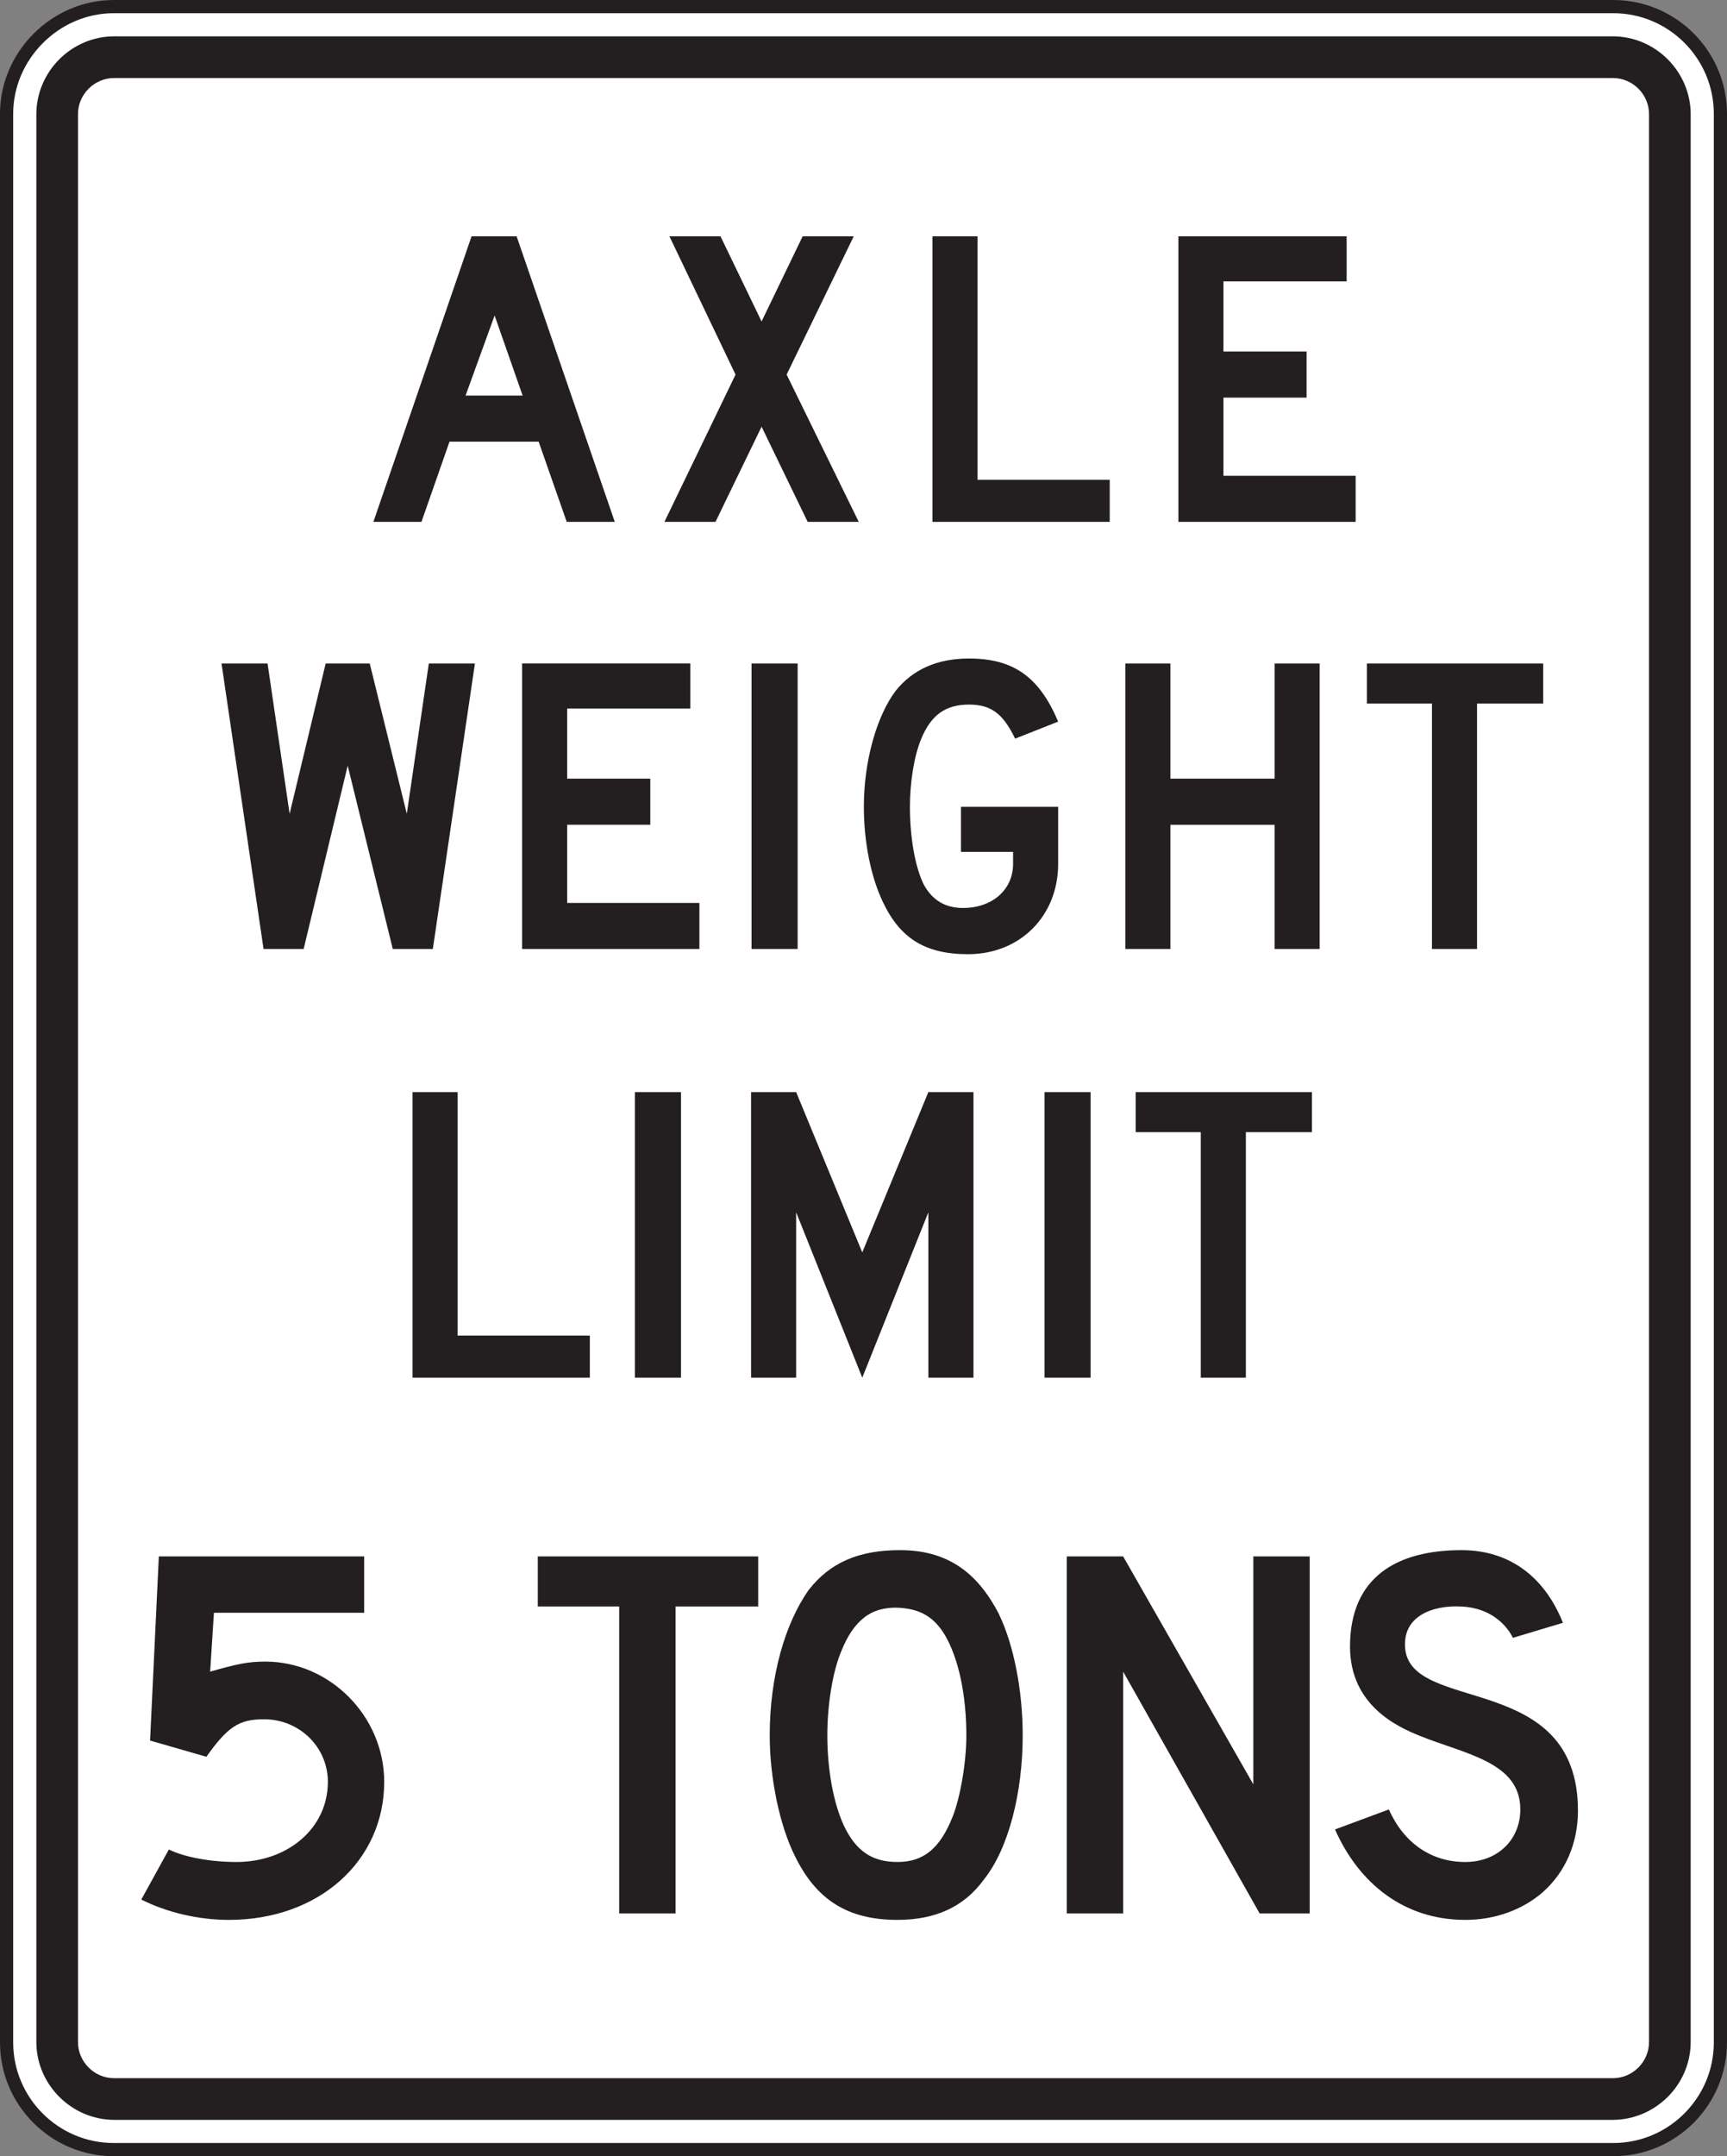 <?xml version="1.0" encoding="UTF-8" standalone="no"?>
<!-- Created with Inkscape (http://www.inkscape.org/) -->

<svg
   xmlns:dc="http://purl.org/dc/elements/1.1/"
   xmlns:cc="http://creativecommons.org/ns#"
   xmlns:rdf="http://www.w3.org/1999/02/22-rdf-syntax-ns#"
   xmlns:svg="http://www.w3.org/2000/svg"
   xmlns="http://www.w3.org/2000/svg"
   xmlns:sodipodi="http://sodipodi.sourceforge.net/DTD/sodipodi-0.dtd"
   xmlns:inkscape="http://www.inkscape.org/namespaces/inkscape"
   width="81.849"
   height="102.156"
   id="svg11408"
   version="1.1"
   inkscape:version="0.48.1 "
   sodipodi:docname="New document 66">
  <rect width="100%" height="100%" fill="#808080" stroke="none"/>
  <defs
     id="defs11410">
    <clipPath
       clipPathUnits="userSpaceOnUse"
       id="clipPath10259">
      <path
         inkscape:connector-curvature="0"
         d="m 27.125,388.2 513,0 0,349.8 -513,0 0,-349.8 z"
         id="path10261" />
    </clipPath>
  </defs>
  <sodipodi:namedview
     id="base"
     pagecolor="#ffffff"
     bordercolor="#666666"
     borderopacity="1.0"
     inkscape:pageopacity="0.0"
     inkscape:pageshadow="2"
     inkscape:zoom="0.35"
     inkscape:cx="44.4958"
     inkscape:cy="79.649517"
     inkscape:document-units="px"
     inkscape:current-layer="layer1"
     showgrid="false"
     fit-margin-top="0"
     fit-margin-left="0"
     fit-margin-right="0"
     fit-margin-bottom="0"
     inkscape:window-width="469"
     inkscape:window-height="403"
     inkscape:window-x="620"
     inkscape:window-y="85"
     inkscape:window-maximized="0" />
  <g
     inkscape:label="Layer 1"
     inkscape:groupmode="layer"
     id="layer1"
     transform="translate(-330.504,-509.855)">
    <g
       transform="matrix(1.25,0,0,-1.25,164.244,1118.827)"
       id="g10255">
      <g
         id="g10257"
         clip-path="url(#clipPath10259)">
        <g
           id="g10263"
           transform="translate(137.319,486.927)">
          <path
             inkscape:connector-curvature="0"
             d="m 0,0 56.857,0 c 2.237,0 4.061,-1.824 4.061,-4.06 l 0,-73.104 c 0,-2.237 -1.824,-4.061 -4.061,-4.061 l -56.857,0 c -2.237,0 -4.061,1.824 -4.061,4.061 l 0,73.104 C -4.061,-1.851 -2.209,0 0,0"
             style="fill:#ffffff;fill-opacity:1;fill-rule:nonzero;stroke:#231f20;stroke-width:0.5;stroke-linecap:butt;stroke-linejoin:miter;stroke-miterlimit:4;stroke-opacity:1;stroke-dasharray:none"
             id="path10265" />
        </g>
        <g
           id="g10267"
           transform="translate(137.333,485.8)">
          <path
             inkscape:connector-curvature="0"
             d="m 0,0 56.83,0 c 1.611,-0.002 2.945,-1.338 2.947,-2.947 l 0,-73.077 c -0.002,-1.615 -1.337,-2.939 -2.947,-2.947 l -56.83,0 c -1.611,0.008 -2.943,1.332 -2.947,2.947 l 0,73.077 C -2.943,-1.336 -1.612,-0.002 0,0"
             style="fill:#231f20;fill-opacity:1;fill-rule:evenodd;stroke:none"
             id="path10269" />
        </g>
        <g
           id="g10271"
           transform="translate(137.354,484.22)">
          <path
             inkscape:connector-curvature="0"
             d="m 0,0 56.788,0 c 0.765,0.01 1.4,-0.623 1.389,-1.388 l 0,-73.034 c 0.011,-0.764 -0.625,-1.401 -1.389,-1.389 l -56.788,0 c -0.765,-0.012 -1.4,0.623 -1.389,1.389 l 0,73.034 C -1.4,-0.623 -0.765,0.01 0,0"
             style="fill:#ffffff;fill-opacity:1;fill-rule:evenodd;stroke:none"
             id="path10273" />
        </g>
        <g
           id="g10275"
           transform="translate(184.408,467.398)">
          <path
             inkscape:connector-curvature="0"
             d="m 0,0 0,1.746 -5.013,0 0,2.963 3.153,0 0,1.748 -3.153,0 0,2.658 4.671,0 0,1.707 -6.379,0 L -6.721,0 0,0 z m -9.325,0 0,1.594 -5.013,0 0,9.228 -1.709,0 0,-10.822 6.722,0 z m -9.516,0 -2.734,5.582 2.544,5.24 -1.937,0 -1.557,-3.226 -1.557,3.226 -1.937,0 2.507,-5.24 -2.696,-5.582 1.936,0 1.747,3.607 1.747,-3.607 1.937,0 z m -12.743,4.785 -2.165,0 1.102,3.037 1.063,-3.037 z M -28.091,0 l -3.721,10.822 -1.709,0 L -37.243,0 l 1.823,0 1.063,3.039 3.38,0 1.064,-3.039 1.822,0 z"
             style="fill:#231f20;fill-opacity:1;fill-rule:evenodd;stroke:none"
             id="path10277" />
        </g>
        <g
           id="g10279"
           transform="translate(191.518,460.511)">
          <path
             inkscape:connector-curvature="0"
             d="m 0,0 0,1.518 -6.685,0 0,-1.518 2.468,0 0,-9.304 1.709,0 0,9.304 L 0,0 z m -8.474,-9.304 0,10.822 -1.708,0 0,-4.365 -3.951,0 0,4.365 -1.708,0 0,-10.822 1.708,0 0,4.709 3.951,0 0,-4.709 1.708,0 z m -9.916,3.228 0,2.162 -3.684,0 0,-1.709 1.975,0 0,-0.453 c 0,-0.99 -0.797,-1.672 -1.899,-1.672 -0.645,0 -1.139,0.266 -1.48,0.873 -0.343,0.684 -0.532,1.822 -0.532,2.961 0,0.914 0.153,1.901 0.417,2.547 0.38,0.949 0.95,1.328 1.824,1.328 0.835,0 1.29,-0.342 1.747,-1.291 l 1.632,0.645 c -0.721,1.709 -1.709,2.392 -3.379,2.392 -1.216,0 -2.127,-0.418 -2.773,-1.213 -0.722,-0.951 -1.215,-2.66 -1.215,-4.408 0,-1.328 0.266,-2.656 0.721,-3.605 0.646,-1.369 1.596,-1.981 3.228,-1.981 1.975,0 3.418,1.447 3.418,3.424 m -9.877,7.594 -1.748,0 0,-10.822 1.748,0 0,10.822 z m -3.725,-10.822 0,1.746 -5.014,0 0,2.963 3.152,0 0,1.748 -3.152,0 0,2.656 4.671,0 0,1.709 -6.38,0 0,-10.822 6.723,0 z m -8.511,10.822 -1.748,0 -0.835,-5.696 -1.405,5.696 -1.671,0 -1.367,-5.696 -0.836,5.696 -1.746,0 1.594,-10.822 1.52,0 1.67,6.949 1.71,-6.949 1.518,0 1.596,10.822 z"
             style="fill:#231f20;fill-opacity:1;fill-rule:evenodd;stroke:none"
             id="path10281" />
        </g>
        <g
           id="g10283"
           transform="translate(182.751,444.265)">
          <path
             inkscape:connector-curvature="0"
             d="m 0,0 0,1.52 -6.683,0 0,-1.52 2.468,0 0,-9.305 1.709,0 0,9.305 L 0,0 z m -8.392,1.52 -1.747,0 0,-10.825 1.747,0 0,10.825 z m -4.442,-10.825 0,10.825 -1.71,0 -2.506,-6.077 -2.507,6.077 -1.709,0 0,-10.825 1.709,0 0,6.268 2.507,-6.268 2.506,6.268 0,-6.268 1.71,0 z m -11.089,10.825 -1.747,0 0,-10.825 1.747,0 0,10.825 z m -3.456,-10.825 0,1.596 -5.012,0 0,9.229 -1.71,0 0,-10.825 6.722,0 z"
             style="fill:#231f20;fill-opacity:1;fill-rule:evenodd;stroke:none"
             id="path10285" />
        </g>
        <g
           id="g10287"
           transform="translate(147.575,419.64)">
          <path
             inkscape:connector-curvature="0"
             d="m 0,0 c 0,2.47 -2.041,4.559 -4.51,4.559 -0.665,0 -1.092,-0.096 -2.089,-0.381 l 0.143,2.232 5.697,0 0,2.135 -7.786,0 -0.332,-6.979 2.135,-0.615 c 0.808,1.138 1.235,1.422 2.185,1.422 1.33,0 2.421,-1.043 2.421,-2.373 0,-1.756 -1.52,-3.037 -3.466,-3.037 -0.997,0 -1.994,0.189 -2.563,0.474 L -9.21,-4.461 c 0.949,-0.477 2.136,-0.77 3.323,-0.77 C -2.468,-5.231 0,-2.991 0,0"
             style="fill:#231f20;fill-opacity:1;fill-rule:evenodd;stroke:none"
             id="path10289" />
        </g>
        <g
           id="g10291"
           transform="translate(192.836,418.55)">
          <path
             inkscape:connector-curvature="0"
             d="m 0,0 c 0,5.315 -6.362,3.654 -6.553,6.17 -0.095,1.235 1.093,1.615 2.089,1.567 1.52,-0.047 1.996,-1.188 1.996,-1.188 l 1.899,0.57 c -0.665,1.663 -1.947,2.754 -3.847,2.754 -2.42,0 -4.226,-0.996 -4.226,-3.656 0,-2.231 1.806,-3.038 2.613,-3.37 1.756,-0.712 3.844,-0.998 3.844,-2.802 0,-1.139 -0.854,-1.992 -2.088,-1.992 -1.282,0 -2.327,0.712 -2.896,1.992 l -2.042,-0.758 c 0.903,-2.041 2.611,-3.428 4.938,-3.428 1.139,0 2.184,0.389 2.943,1.053 C -0.474,-2.328 0,-1.235 0,0 m -10.171,-3.895 0,13.53 -2.137,0 0,-8.639 -4.936,8.639 -2.138,0 0,-13.53 2.138,0 0,9.163 5.174,-9.163 1.899,0 z m -13.018,6.742 c 0,-1.044 -0.238,-2.375 -0.523,-3.085 -0.475,-1.188 -1.092,-1.709 -2.089,-1.709 -0.855,0 -1.424,0.332 -1.852,1.043 -0.522,0.855 -0.807,2.326 -0.807,3.751 0,1.139 0.19,2.374 0.523,3.181 0.474,1.187 1.139,1.709 2.183,1.662 0.808,-0.047 1.33,-0.334 1.758,-1.045 0.521,-0.901 0.807,-2.28 0.807,-3.798 m 2.136,0 c 0,1.708 -0.333,3.419 -0.902,4.604 -0.855,1.663 -2.041,2.422 -3.751,2.422 -1.567,0 -2.659,-0.474 -3.466,-1.517 -0.901,-1.283 -1.472,-3.278 -1.472,-5.509 0,-1.615 0.38,-3.418 0.95,-4.558 0.807,-1.66 1.994,-2.43 3.893,-2.43 1.424,0 2.517,0.483 3.277,1.529 0.949,1.186 1.471,3.323 1.471,5.459 m -10.028,4.89 0,1.898 -8.357,0 0,-1.898 3.087,0 0,-11.632 2.136,0 0,11.632 3.134,0 z"
             style="fill:#231f20;fill-opacity:1;fill-rule:evenodd;stroke:none"
             id="path10293" />
        </g>
      </g>
    </g>
  </g>
</svg>
